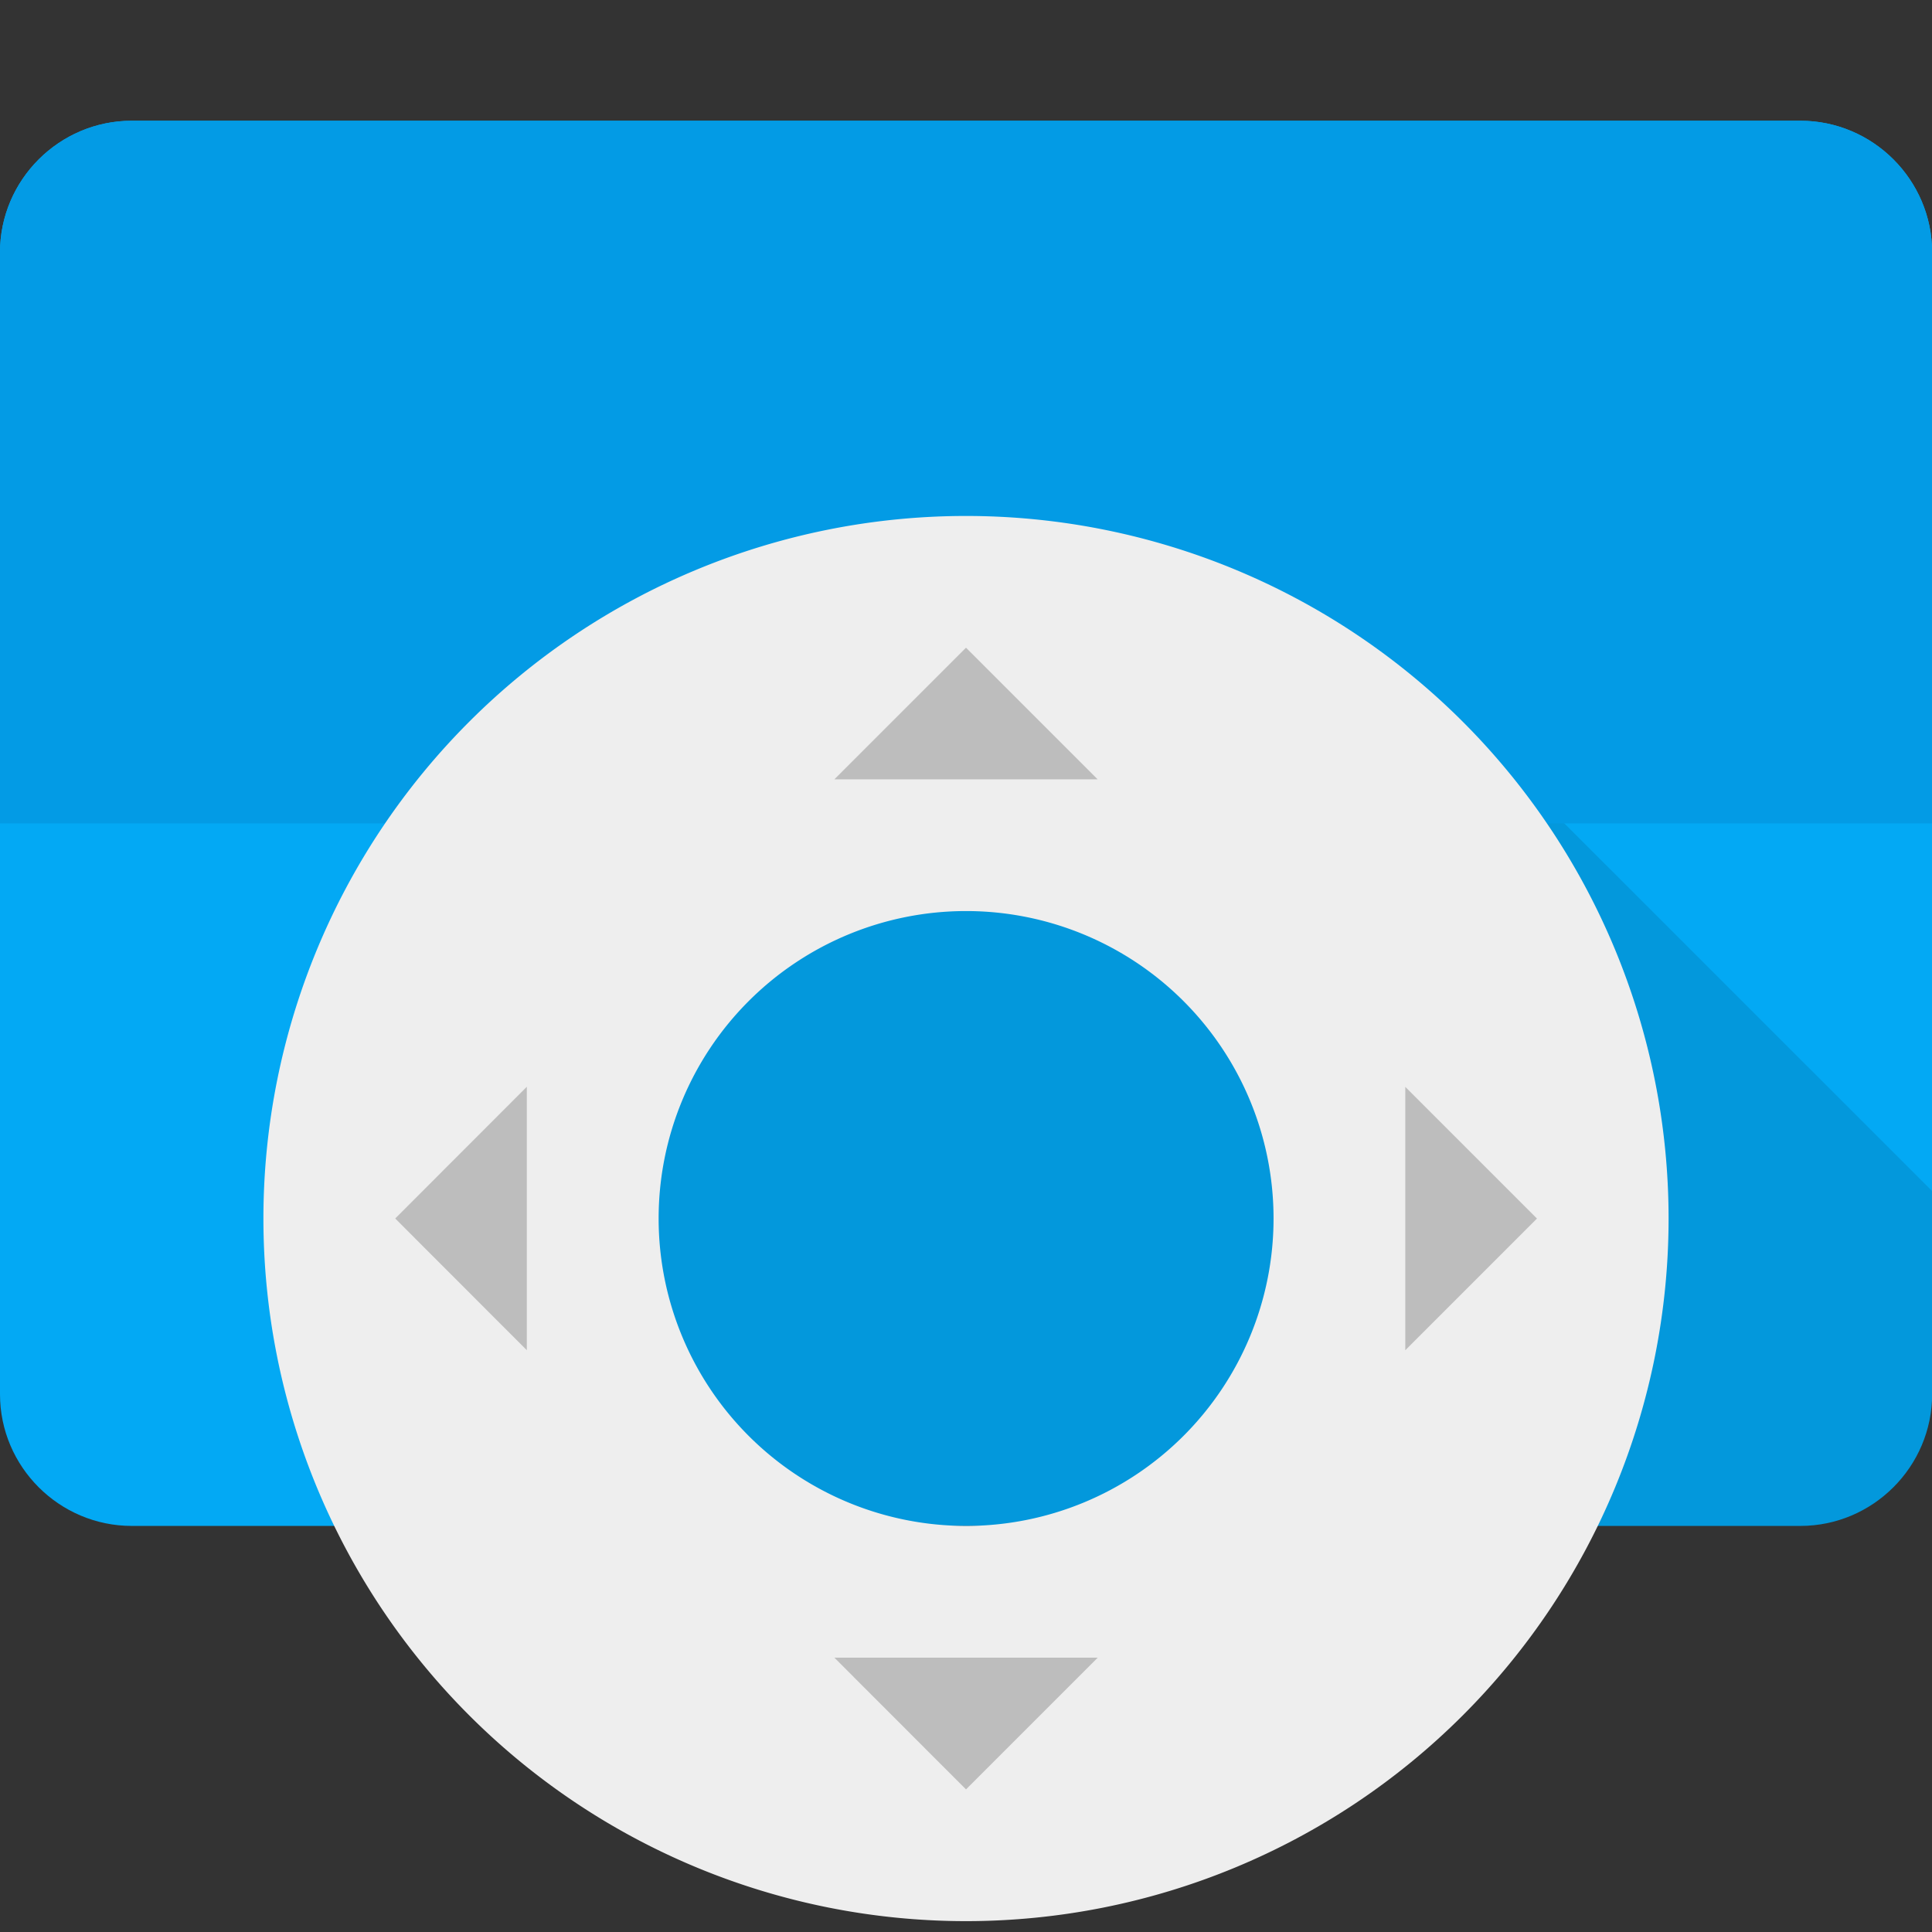 <svg viewBox="0 0 16 16" xmlns="http://www.w3.org/2000/svg"><rect x="0" y="0" width="16" height="16" fill="#333333" stroke="none"/><g fill="none"><path d="M15.68 12.317c-.197.197-.47.32-.77.32H1.091c-.6 0-1.091-.49-1.091-1.09V2.09C0 1.491.49 1 1.091 1H14.91c.6 0 1.091.49 1.091 1.091v9.455c0 .3-.123.573-.32.77z" fill="#03A9F4"/><path d="M16.001 11.546V9.864l-3.887-3.886h-7.75v6.66H14.91c.6 0 1.091-.492 1.091-1.092z" fill-opacity=".1" fill="#000"/><path d="M16.001 2.091v4.728H0V2.09C0 1.491.49 1 1.091 1H14.91c.6 0 1.091.49 1.091 1.091z" fill="#039BE5"/><path d="M8 4.273A5.818 5.818 0 1 0 8 15.91 5.818 5.818 0 1 0 8 4.273zm0 8.364a2.546 2.546 0 1 1 .001-5.092 2.546 2.546 0 0 1 0 5.092z" fill="#EEE"/><path d="M8 14.819l1.091-1.091H6.91L8 14.819zm-4.727-4.728l1.09 1.091V9l-1.09 1.091zM8 5.364l-1.09 1.09h2.18L8 5.364zm4.728 4.727l-1.09-1.09v2.181l1.09-1.09z" fill="#BDBDBD"/></g></svg>